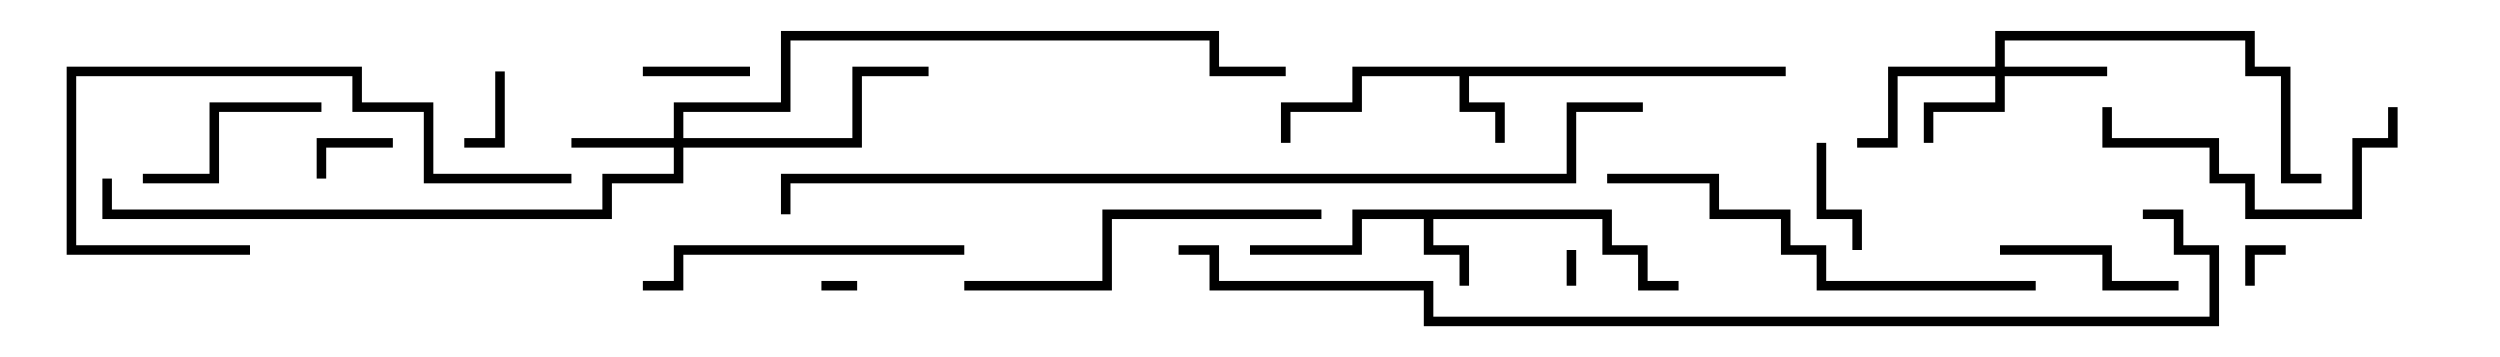 <svg version="1.1" width="105" height="15" xmlns="http://www.w3.org/2000/svg"><path d="M67.7,8.8L67.7,10.3L69.2,10.3L69.2,11.8L70.5,11.8L70.5,12.2L68.8,12.2L68.8,10.7L67.3,10.7L67.3,9.2L60.2,9.2L60.2,10.3L61.7,10.3L61.7,12L61.3,12L61.3,10.7L59.8,10.7L59.8,9.2L57.2,9.2L57.2,10.7L52.5,10.7L52.5,10.3L56.8,10.3L56.8,8.8z" stroke="none"/><path d="M75,2.8L75,3.2L61.7,3.2L61.7,4.3L63.2,4.3L63.2,6L62.8,6L62.8,4.7L61.3,4.7L61.3,3.2L57.2,3.2L57.2,4.7L54.2,4.7L54.2,6L53.8,6L53.8,4.3L56.8,4.3L56.8,2.8z" stroke="none"/><path d="M83.8,2.8L83.8,1.3L94.7,1.3L94.7,2.8L96.2,2.8L96.2,7.3L97.5,7.3L97.5,7.7L95.8,7.7L95.8,3.2L94.3,3.2L94.3,1.7L84.2,1.7L84.2,2.8L88.5,2.8L88.5,3.2L84.2,3.2L84.2,4.7L81.2,4.7L81.2,6L80.8,6L80.8,4.3L83.8,4.3L83.8,3.2L79.7,3.2L79.7,6.2L78,6.2L78,5.8L79.3,5.8L79.3,2.8z" stroke="none"/><path d="M28.3,5.8L28.3,4.3L32.8,4.3L32.8,1.3L51.2,1.3L51.2,2.8L54,2.8L54,3.2L50.8,3.2L50.8,1.7L33.2,1.7L33.2,4.7L28.7,4.7L28.7,5.8L35.8,5.8L35.8,2.8L39,2.8L39,3.2L36.2,3.2L36.2,6.2L28.7,6.2L28.7,7.7L25.7,7.7L25.7,9.2L4.3,9.2L4.3,7.5L4.7,7.5L4.7,8.8L25.3,8.8L25.3,7.3L28.3,7.3L28.3,6.2L24,6.2L24,5.8z" stroke="none"/><path d="M65.8,10.5L66.2,10.5L66.2,12L65.8,12z" stroke="none"/><path d="M34.5,12.2L34.5,11.8L36,11.8L36,12.2z" stroke="none"/><path d="M94.7,12L94.3,12L94.3,10.3L96,10.3L96,10.7L94.7,10.7z" stroke="none"/><path d="M20.8,3L21.2,3L21.2,6.2L19.5,6.2L19.5,5.8L20.8,5.8z" stroke="none"/><path d="M16.5,5.8L16.5,6.2L13.7,6.2L13.7,7.5L13.3,7.5L13.3,5.8z" stroke="none"/><path d="M27,3.2L27,2.8L31.5,2.8L31.5,3.2z" stroke="none"/><path d="M76.3,6L76.7,6L76.7,8.8L78.2,8.8L78.2,10.5L77.8,10.5L77.8,9.2L76.3,9.2z" stroke="none"/><path d="M91.5,11.8L91.5,12.2L88.3,12.2L88.3,10.7L84,10.7L84,10.3L88.7,10.3L88.7,11.8z" stroke="none"/><path d="M13.5,4.3L13.5,4.7L9.2,4.7L9.2,7.7L6,7.7L6,7.3L8.8,7.3L8.8,4.3z" stroke="none"/><path d="M100.3,4.5L100.7,4.5L100.7,6.2L99.2,6.2L99.2,9.2L94.3,9.2L94.3,7.7L92.8,7.7L92.8,6.2L88.3,6.2L88.3,4.5L88.7,4.5L88.7,5.8L93.2,5.8L93.2,7.3L94.7,7.3L94.7,8.8L98.8,8.8L98.8,5.8L100.3,5.8z" stroke="none"/><path d="M40.5,10.3L40.5,10.7L28.7,10.7L28.7,12.2L27,12.2L27,11.8L28.3,11.8L28.3,10.3z" stroke="none"/><path d="M24,7.3L24,7.7L17.8,7.7L17.8,4.7L14.8,4.7L14.8,3.2L3.2,3.2L3.2,10.3L10.5,10.3L10.5,10.7L2.8,10.7L2.8,2.8L15.2,2.8L15.2,4.3L18.2,4.3L18.2,7.3z" stroke="none"/><path d="M40.5,12.2L40.5,11.8L46.3,11.8L46.3,8.8L55.5,8.8L55.5,9.2L46.7,9.2L46.7,12.2z" stroke="none"/><path d="M85.5,11.8L85.5,12.2L76.3,12.2L76.3,10.7L74.8,10.7L74.8,9.2L71.8,9.2L71.8,7.7L67.5,7.7L67.5,7.3L72.2,7.3L72.2,8.8L75.2,8.8L75.2,10.3L76.7,10.3L76.7,11.8z" stroke="none"/><path d="M69,4.3L69,4.7L66.2,4.7L66.2,7.7L33.2,7.7L33.2,9L32.8,9L32.8,7.3L65.8,7.3L65.8,4.3z" stroke="none"/><path d="M49.5,10.7L49.5,10.3L51.2,10.3L51.2,11.8L60.2,11.8L60.2,13.3L92.8,13.3L92.8,10.7L91.3,10.7L91.3,9.2L90,9.2L90,8.8L91.7,8.8L91.7,10.3L93.2,10.3L93.2,13.7L59.8,13.7L59.8,12.2L50.8,12.2L50.8,10.7z" stroke="none"/></svg>